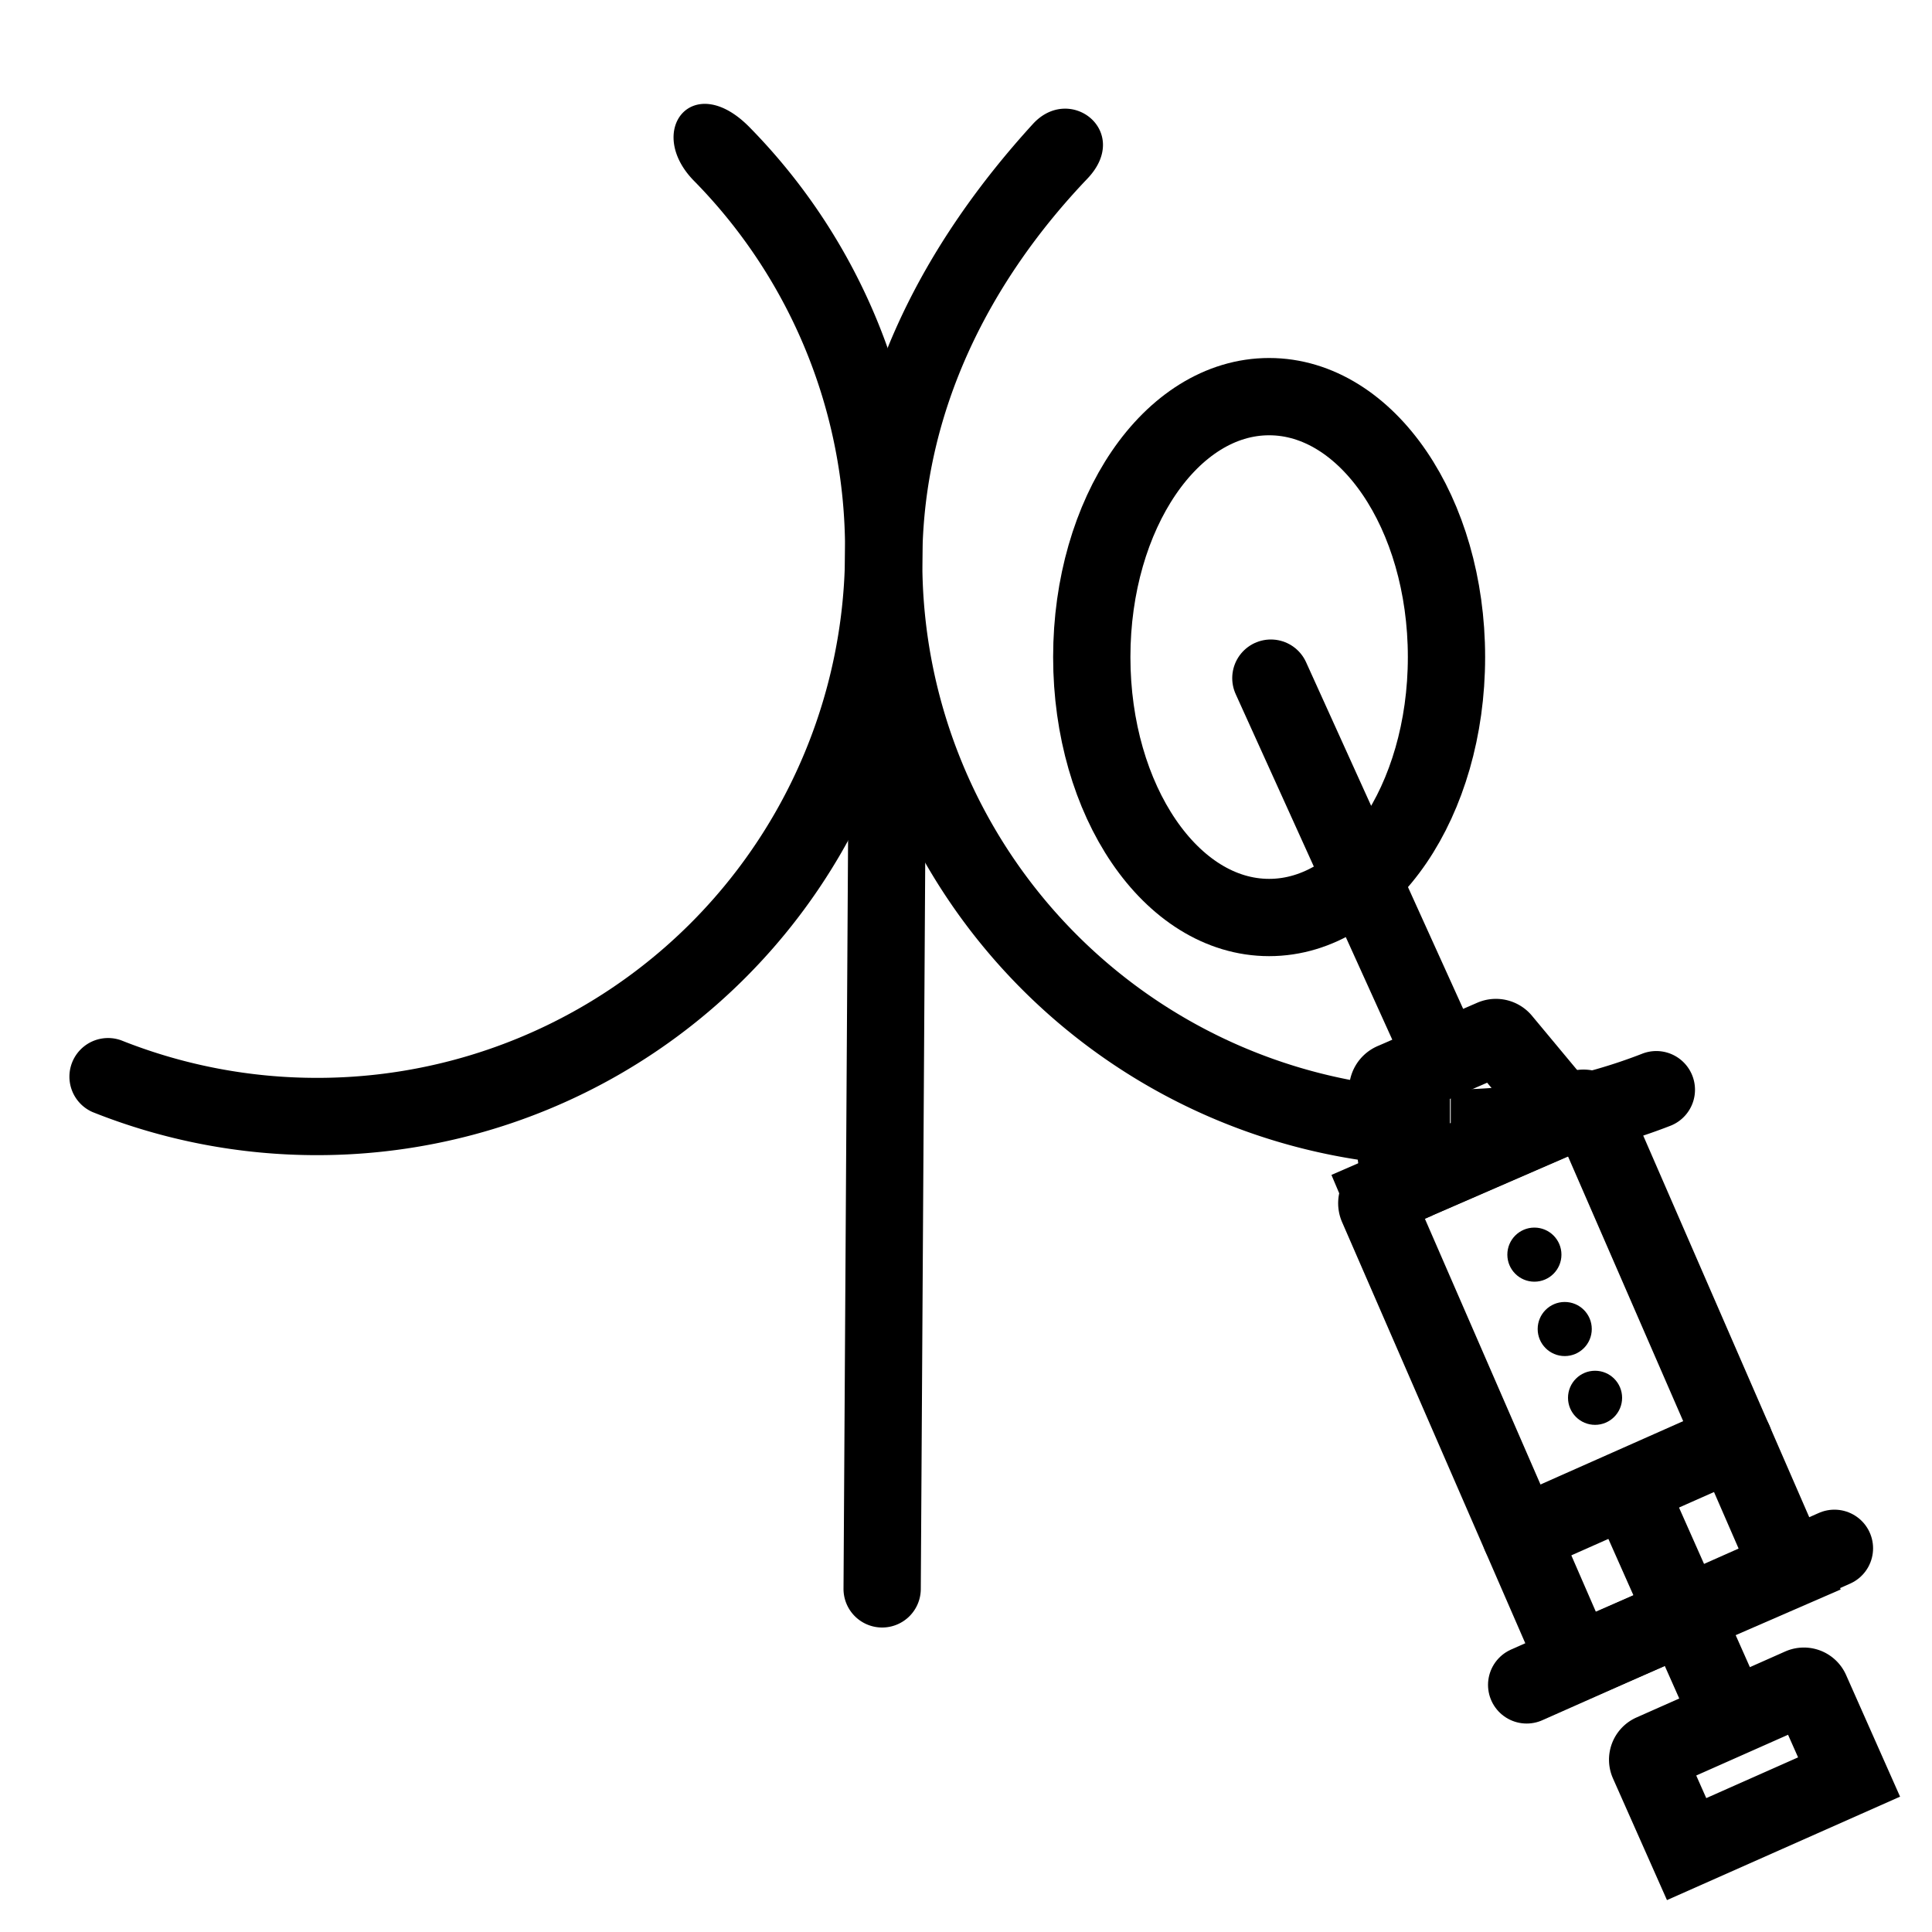 <svg id="Layer_1" data-name="Layer 1" xmlns="http://www.w3.org/2000/svg" viewBox="0 0 100 100"><defs><style>.cls-1,.cls-2{fill:none;stroke:#000;stroke-miterlimit:10;stroke-width:4px;}.cls-2{stroke-linecap:round;}</style></defs><path d="M16.43,55.79A27.33,27.33,0,0,1,6.28,53.85L4.79,57.56a31.28,31.28,0,0,0,11.64,2.23ZM43.74,28.48A27.31,27.31,0,0,1,16.43,55.79v4A31.31,31.31,0,0,0,47.74,28.48ZM35.92,9.36a27.21,27.21,0,0,1,7.82,19.12h4A31.18,31.18,0,0,0,38.81,6.6C35.87,3.59,33.37,6.76,35.92,9.36ZM6.28,53.85a2,2,0,0,0-1.49,3.71Z"/><path d="M47.74,29.08c0-7.81,3.54-14.59,8.54-19.83,2.32-2.43-.89-4.95-2.82-2.83-5.57,6.1-9.72,13.74-9.72,22.66ZM75.05,56.39A27.31,27.31,0,0,1,47.74,29.08h-4A31.31,31.31,0,0,0,75.05,60.39ZM85,54.54a27.15,27.15,0,0,1-9.91,1.85v4a31.17,31.17,0,0,0,11.37-2.12Zm1.46,3.73A2,2,0,0,0,85,54.54Z"/><path d="M43.92,39.57l-.26,42.67a2,2,0,0,0,2,2h0a2,2,0,0,0,2-2l.26-42.62Zm4,.07c0-1.91-.87-3.46-2-3.48s-2,1.5-2,3.41Z"/><path class="cls-1" d="M76.29,58.54H87.47a.45.45,0,0,1,.45.45V84.73a0,0,0,0,1,0,0H75.84a0,0,0,0,1,0,0V59a.45.45,0,0,1,.45-.45Z" transform="translate(-21.78 38.61) rotate(-23.51)"/><path class="cls-1" d="M81,57.75l-8.52,3.7-.65-5a.45.45,0,0,1,.27-.47l5.15-2.24a.43.43,0,0,1,.52.13Z"/><line class="cls-2" x1="79.02" y1="87.21" x2="94.95" y2="80.14"/><line class="cls-2" x1="65.78" y1="35.1" x2="74.29" y2="53.88"/><line class="cls-2" x1="84.85" y1="78.33" x2="88.86" y2="87.36"/><path class="cls-2" d="M86.22,88.79h8.42a.39.39,0,0,1,.39.39v4.89a0,0,0,0,1,0,0H85.83a0,0,0,0,1,0,0V89.18A.39.39,0,0,1,86.22,88.79Z" transform="translate(-29.31 44.54) rotate(-23.93)"/><line class="cls-2" x1="78.71" y1="79.48" x2="89.75" y2="74.58"/><ellipse class="cls-1" cx="65.69" cy="34.01" rx="9.18" ry="13.48"/><circle cx="79.42" cy="64.94" r="1.4"/><circle cx="82.56" cy="72.35" r="1.4"/><circle cx="80.99" cy="68.79" r="1.4"/></svg>